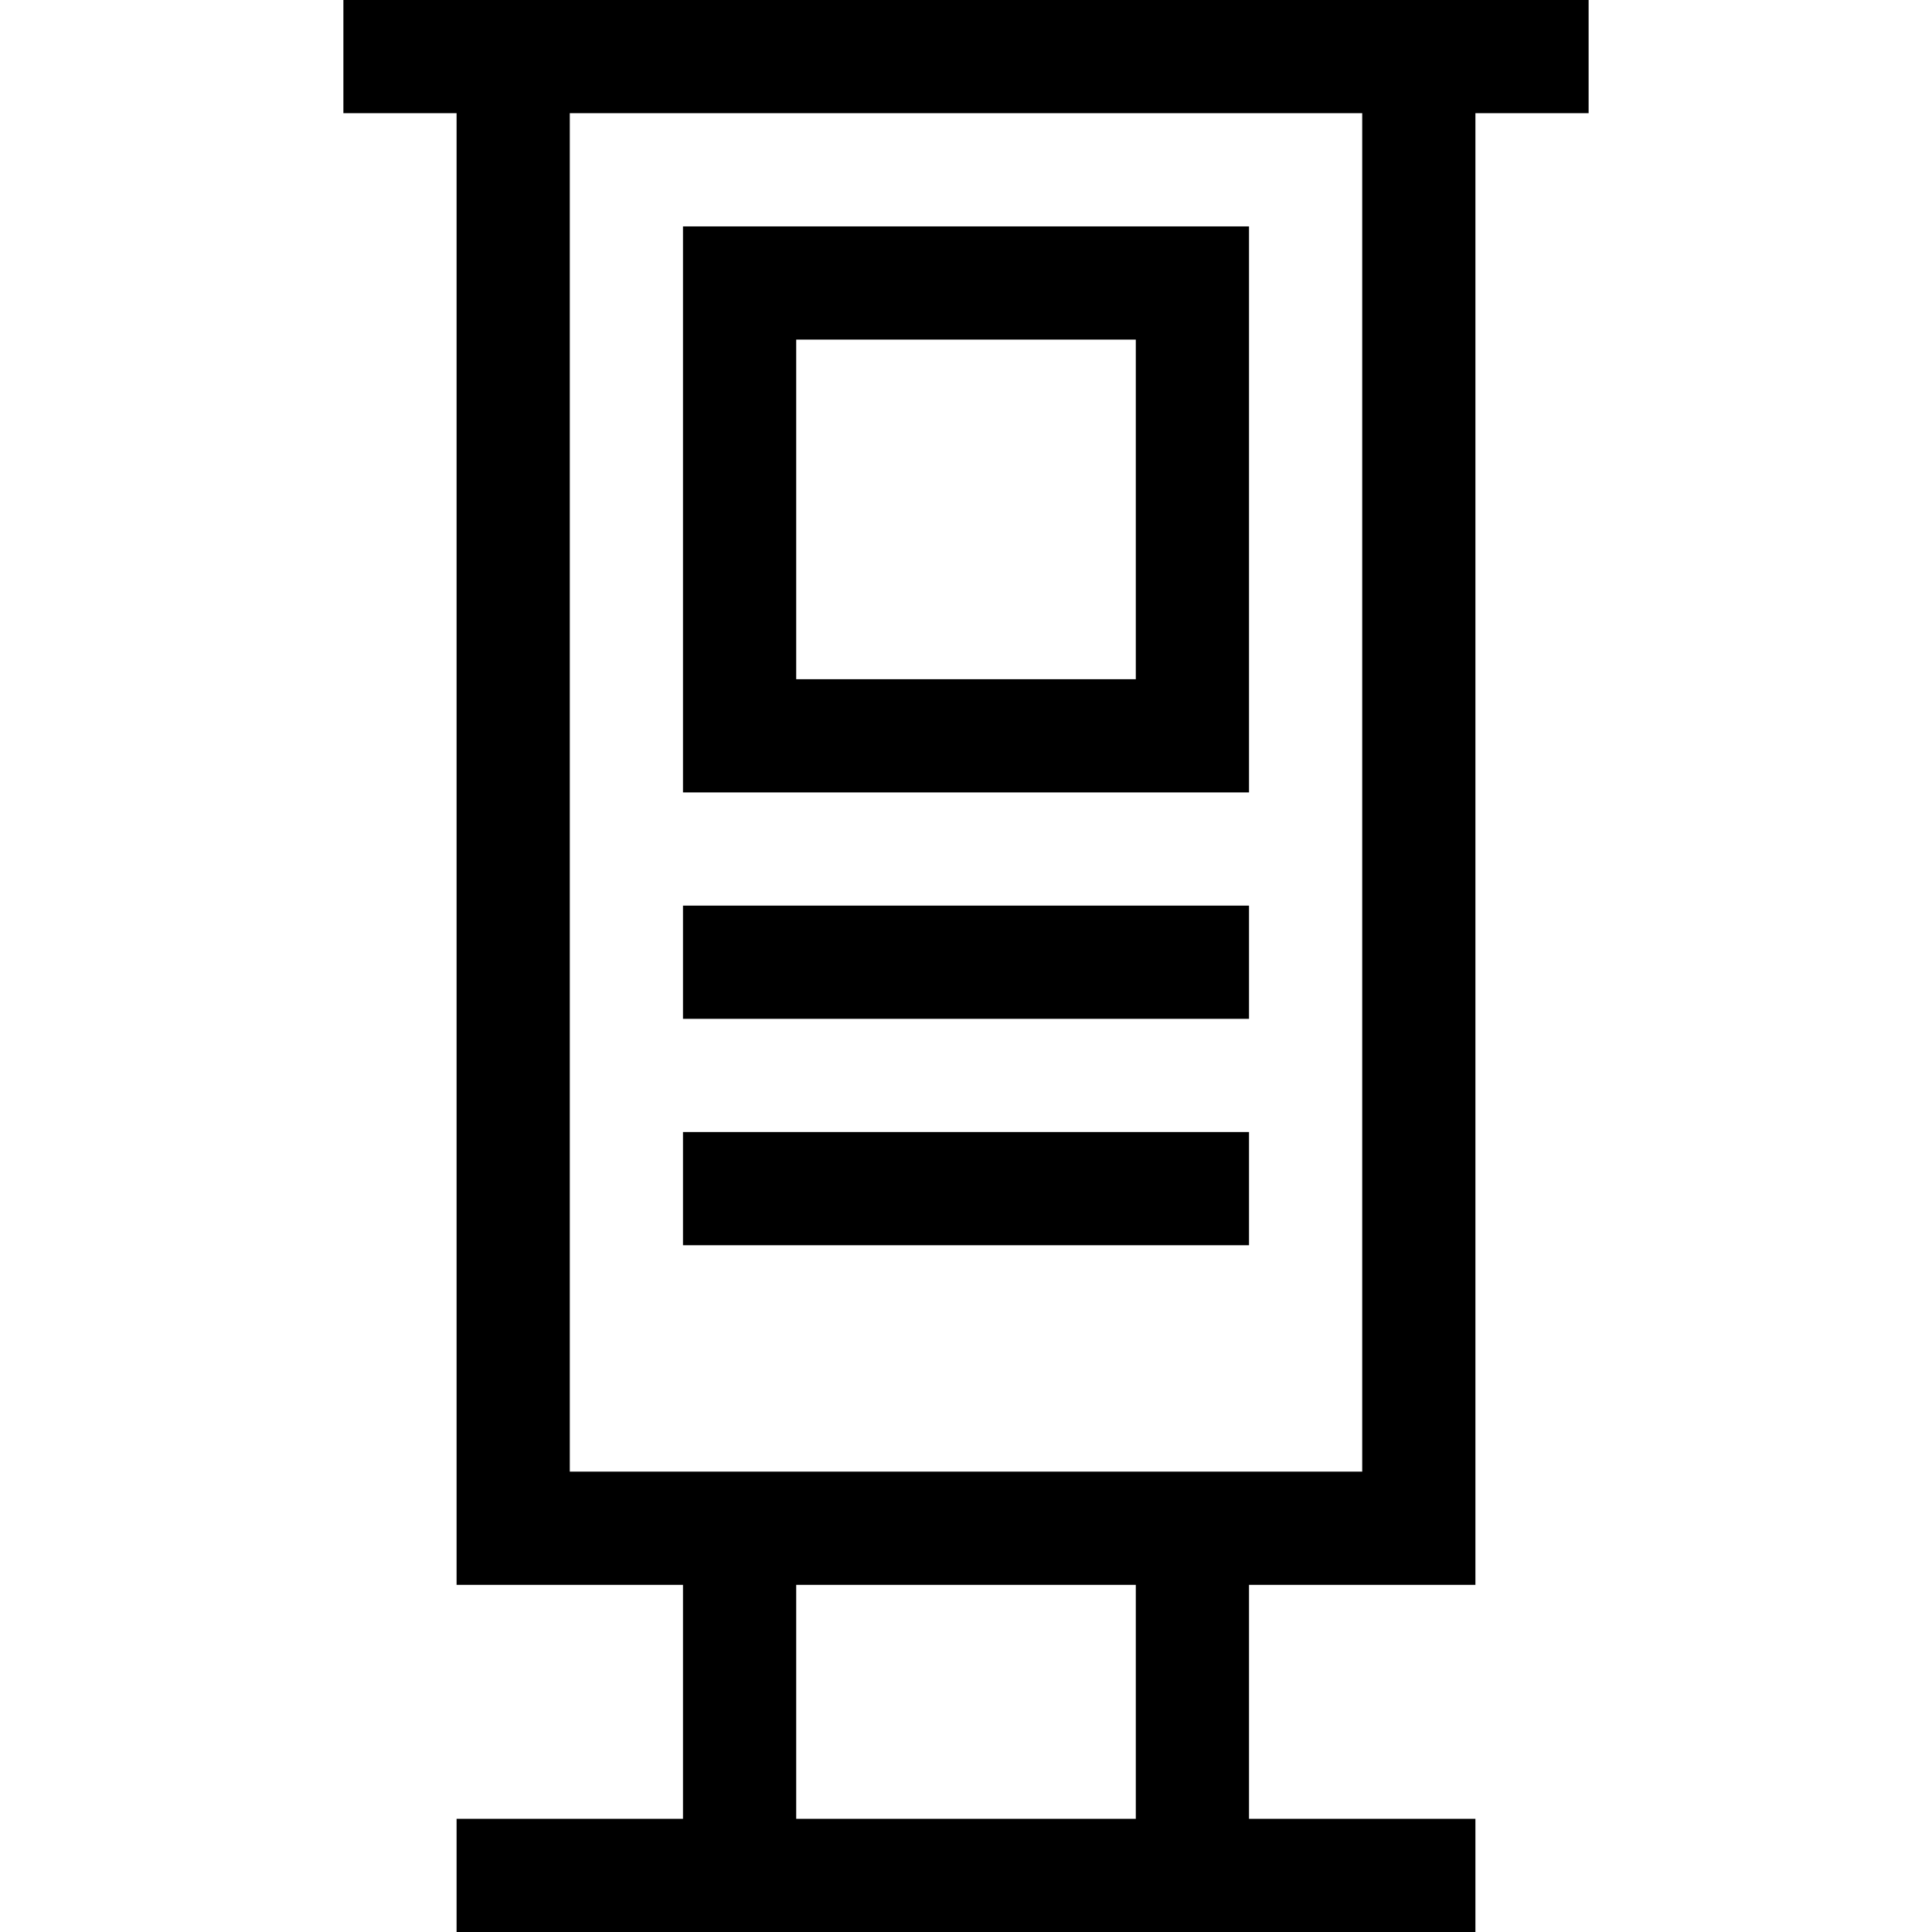 <svg id="Capa_1" enable-background="new 0 0 512 512" height="512" viewBox="0 0 512 512" width="512" xmlns="http://www.w3.org/2000/svg"><g><path d="m331 60h-150v150h150zm-30 120h-90v-90h90z"/><path d="m421 0c-15.092 0-313.89 0-330 0v30h30v390h60v62h-60v30h270v-30h-60v-62h60v-390h30zm-120 482h-90v-62h90zm60-92c-9.947 0-200.031 0-210 0v-360h210z"/><path d="m181 240h150v30h-150z"/><path d="m181 300h150v30h-150z"/></g></svg>
